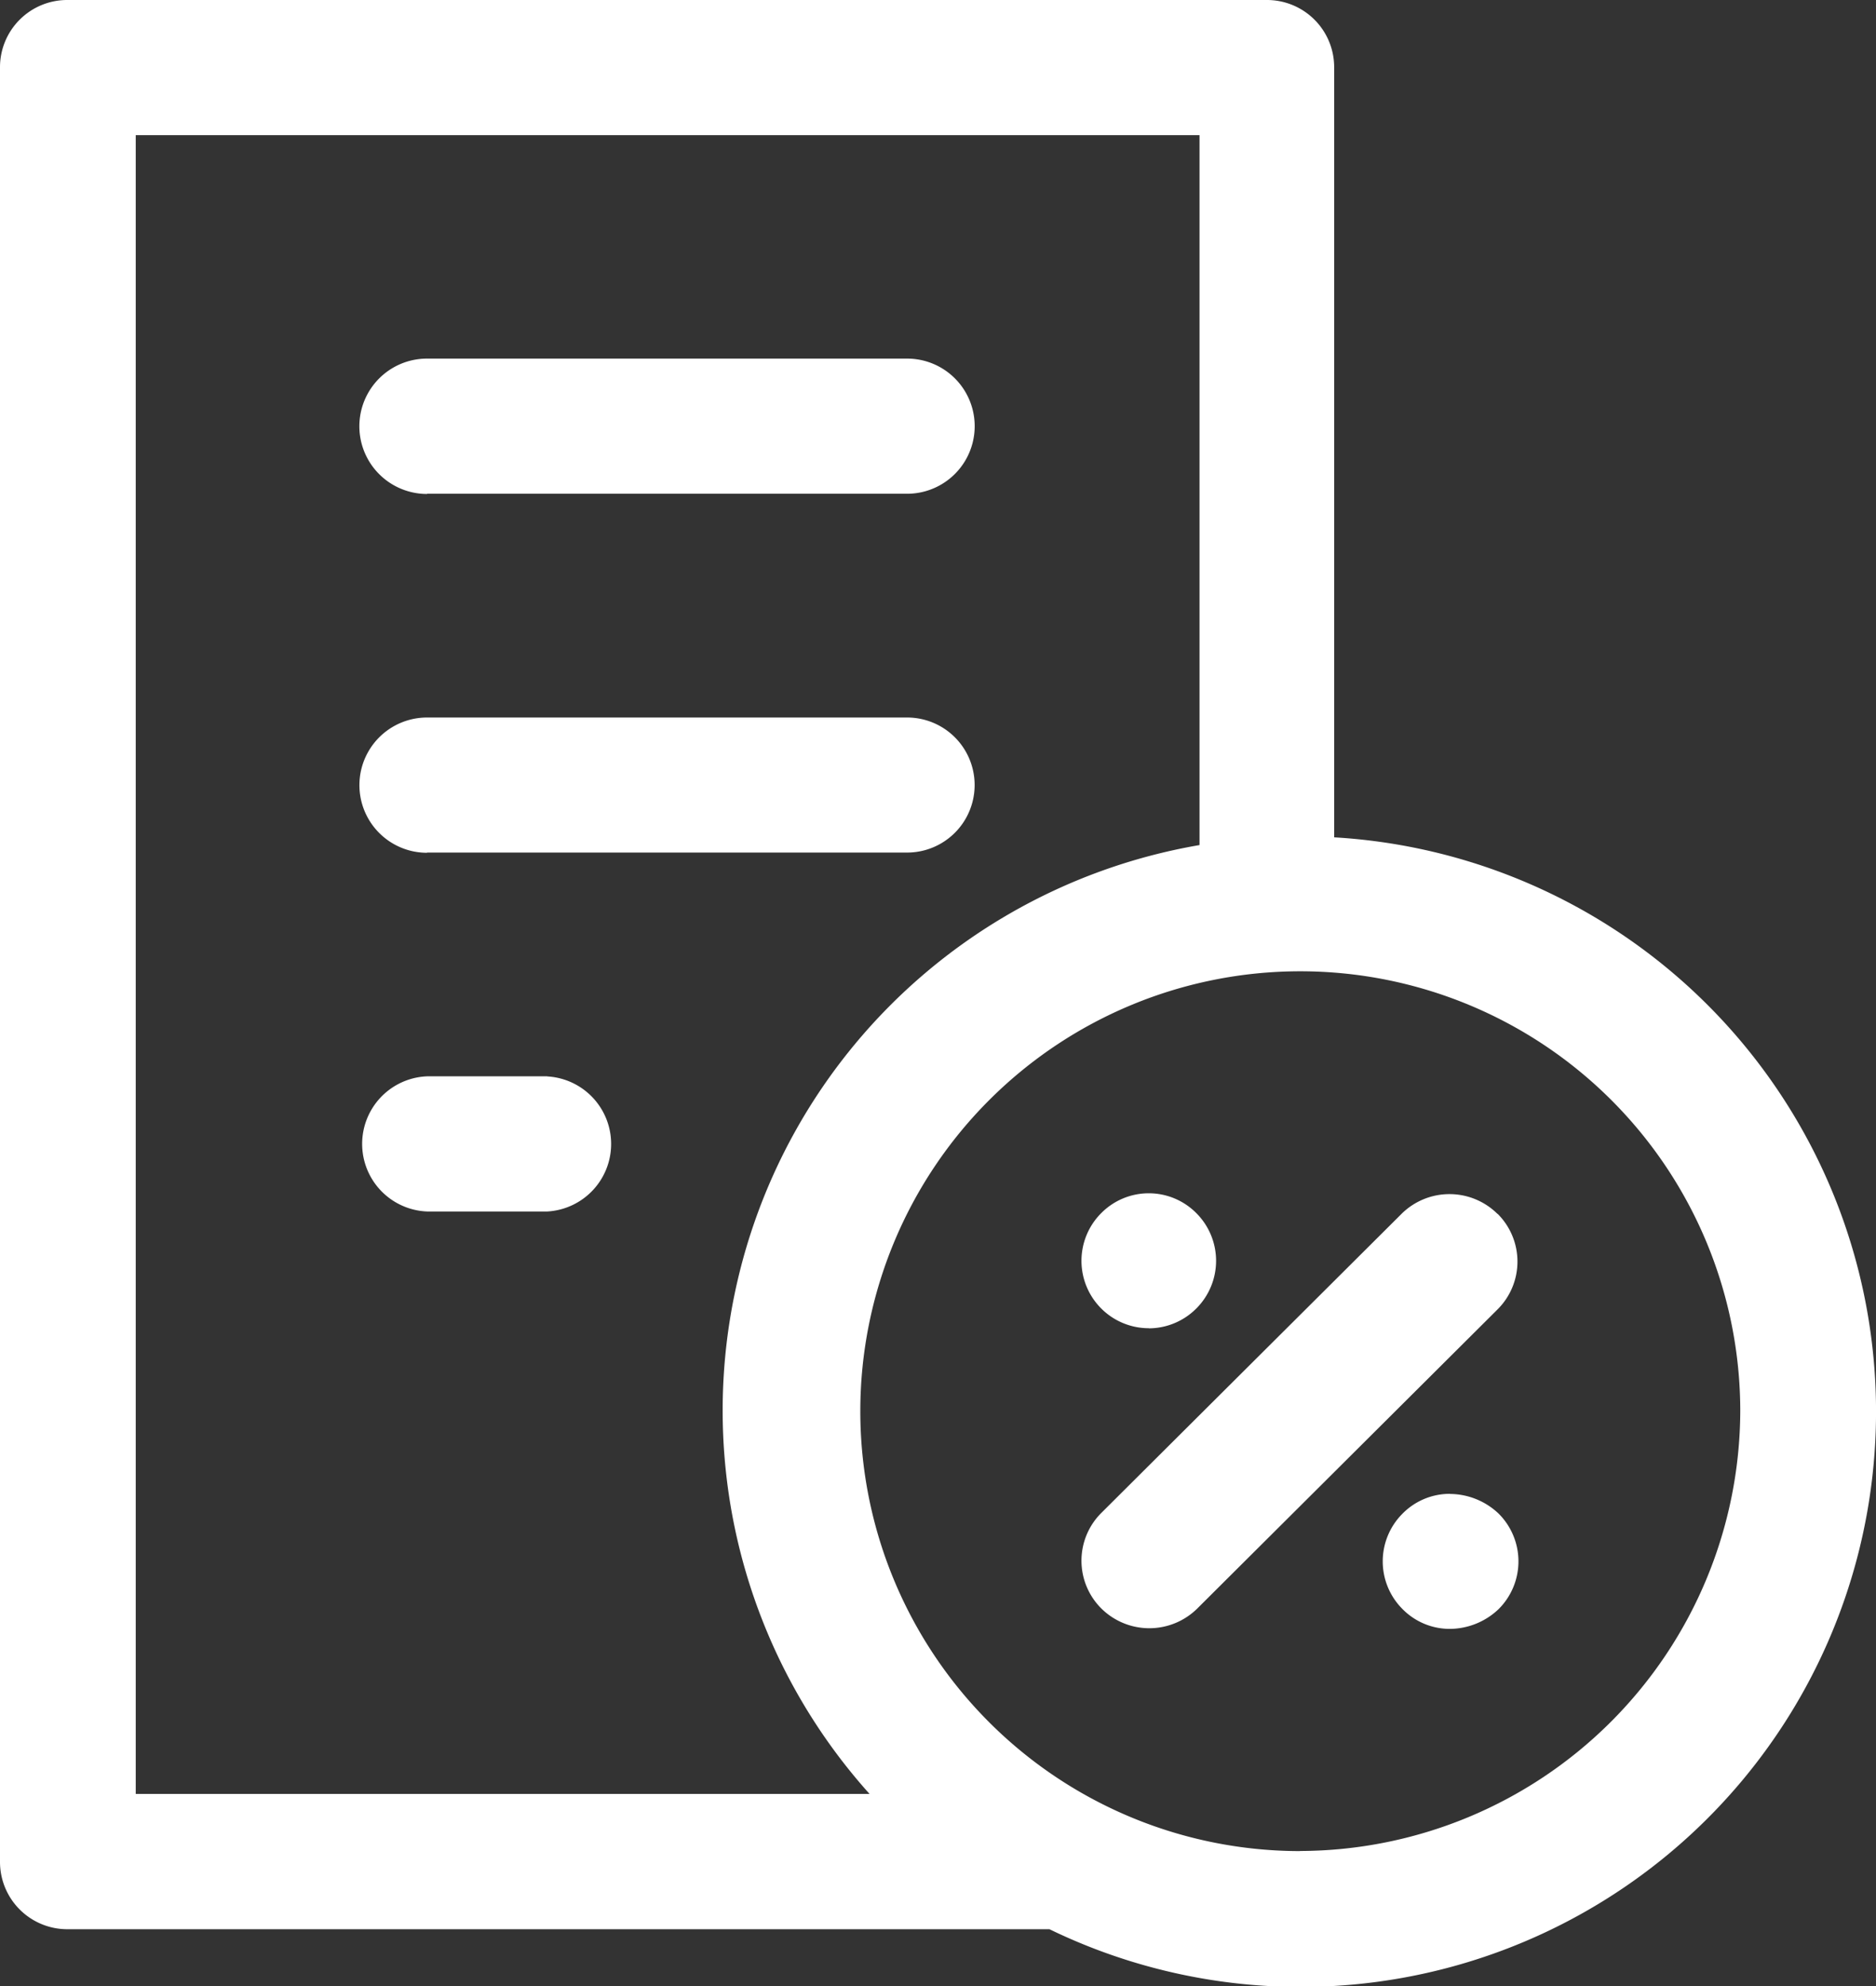 <svg xmlns="http://www.w3.org/2000/svg" width="17" height="18" viewBox="0 0 17 18">
  <rect x="0" y="0" width="17" height="18" fill="#333333" stroke="none"/>
<defs>
    <style>
      .cls-1 {
        fill: #fff;
        fill-rule: evenodd;
      }
    </style>
  </defs>
  <path id="Forma_1" data-name="Forma 1" class="cls-1" d="M1012.09,99.589V92.612a0.609,0.609,0,0,0-.61-0.612h-10.87a0.609,0.609,0,0,0-.61.612v16.26a0.61,0.61,0,0,0,.61.613h8.9A5.214,5.214,0,1,0,1012.09,99.589Zm-10.86-6.364h9.64v6.434a5.2,5.2,0,0,0-2.99,8.6h-6.65V93.224Zm10.55,15.552a3.987,3.987,0,1,1,3.99-3.987A4,4,0,0,1,1011.78,108.776Zm1.79-5.775a0.617,0.617,0,0,0-.87,0l-2.72,2.71a0.611,0.611,0,0,0,0,.866,0.618,0.618,0,0,0,.87,0l2.72-2.71A0.611,0.611,0,0,0,1013.57,103Zm-3.16,1.037a0.609,0.609,0,0,0,.43-0.179,0.611,0.611,0,0,0,0-.866,0.606,0.606,0,0,0-.86,0,0.611,0.611,0,0,0,0,.866A0.609,0.609,0,0,0,1010.41,104.038Zm2.73,1.5a0.6,0.6,0,0,0-.43.179,0.611,0.611,0,0,0,0,.866,0.6,0.6,0,0,0,.43.179,0.646,0.646,0,0,0,.44-0.179,0.611,0.611,0,0,0,0-.866A0.646,0.646,0,0,0,1013.14,105.54Zm-9.27-9.064h4.35a0.612,0.612,0,0,0,0-1.225h-4.35A0.612,0.612,0,0,0,1003.87,96.477Zm0,3.252h4.35a0.612,0.612,0,0,0,0-1.224h-4.35A0.612,0.612,0,0,0,1003.87,99.729Zm1.09,2.028h-1.09a0.613,0.613,0,0,0,0,1.225h1.09A0.613,0.613,0,0,0,1004.96,101.756Z" transform="translate(-1000 -92)"/>
</svg>
